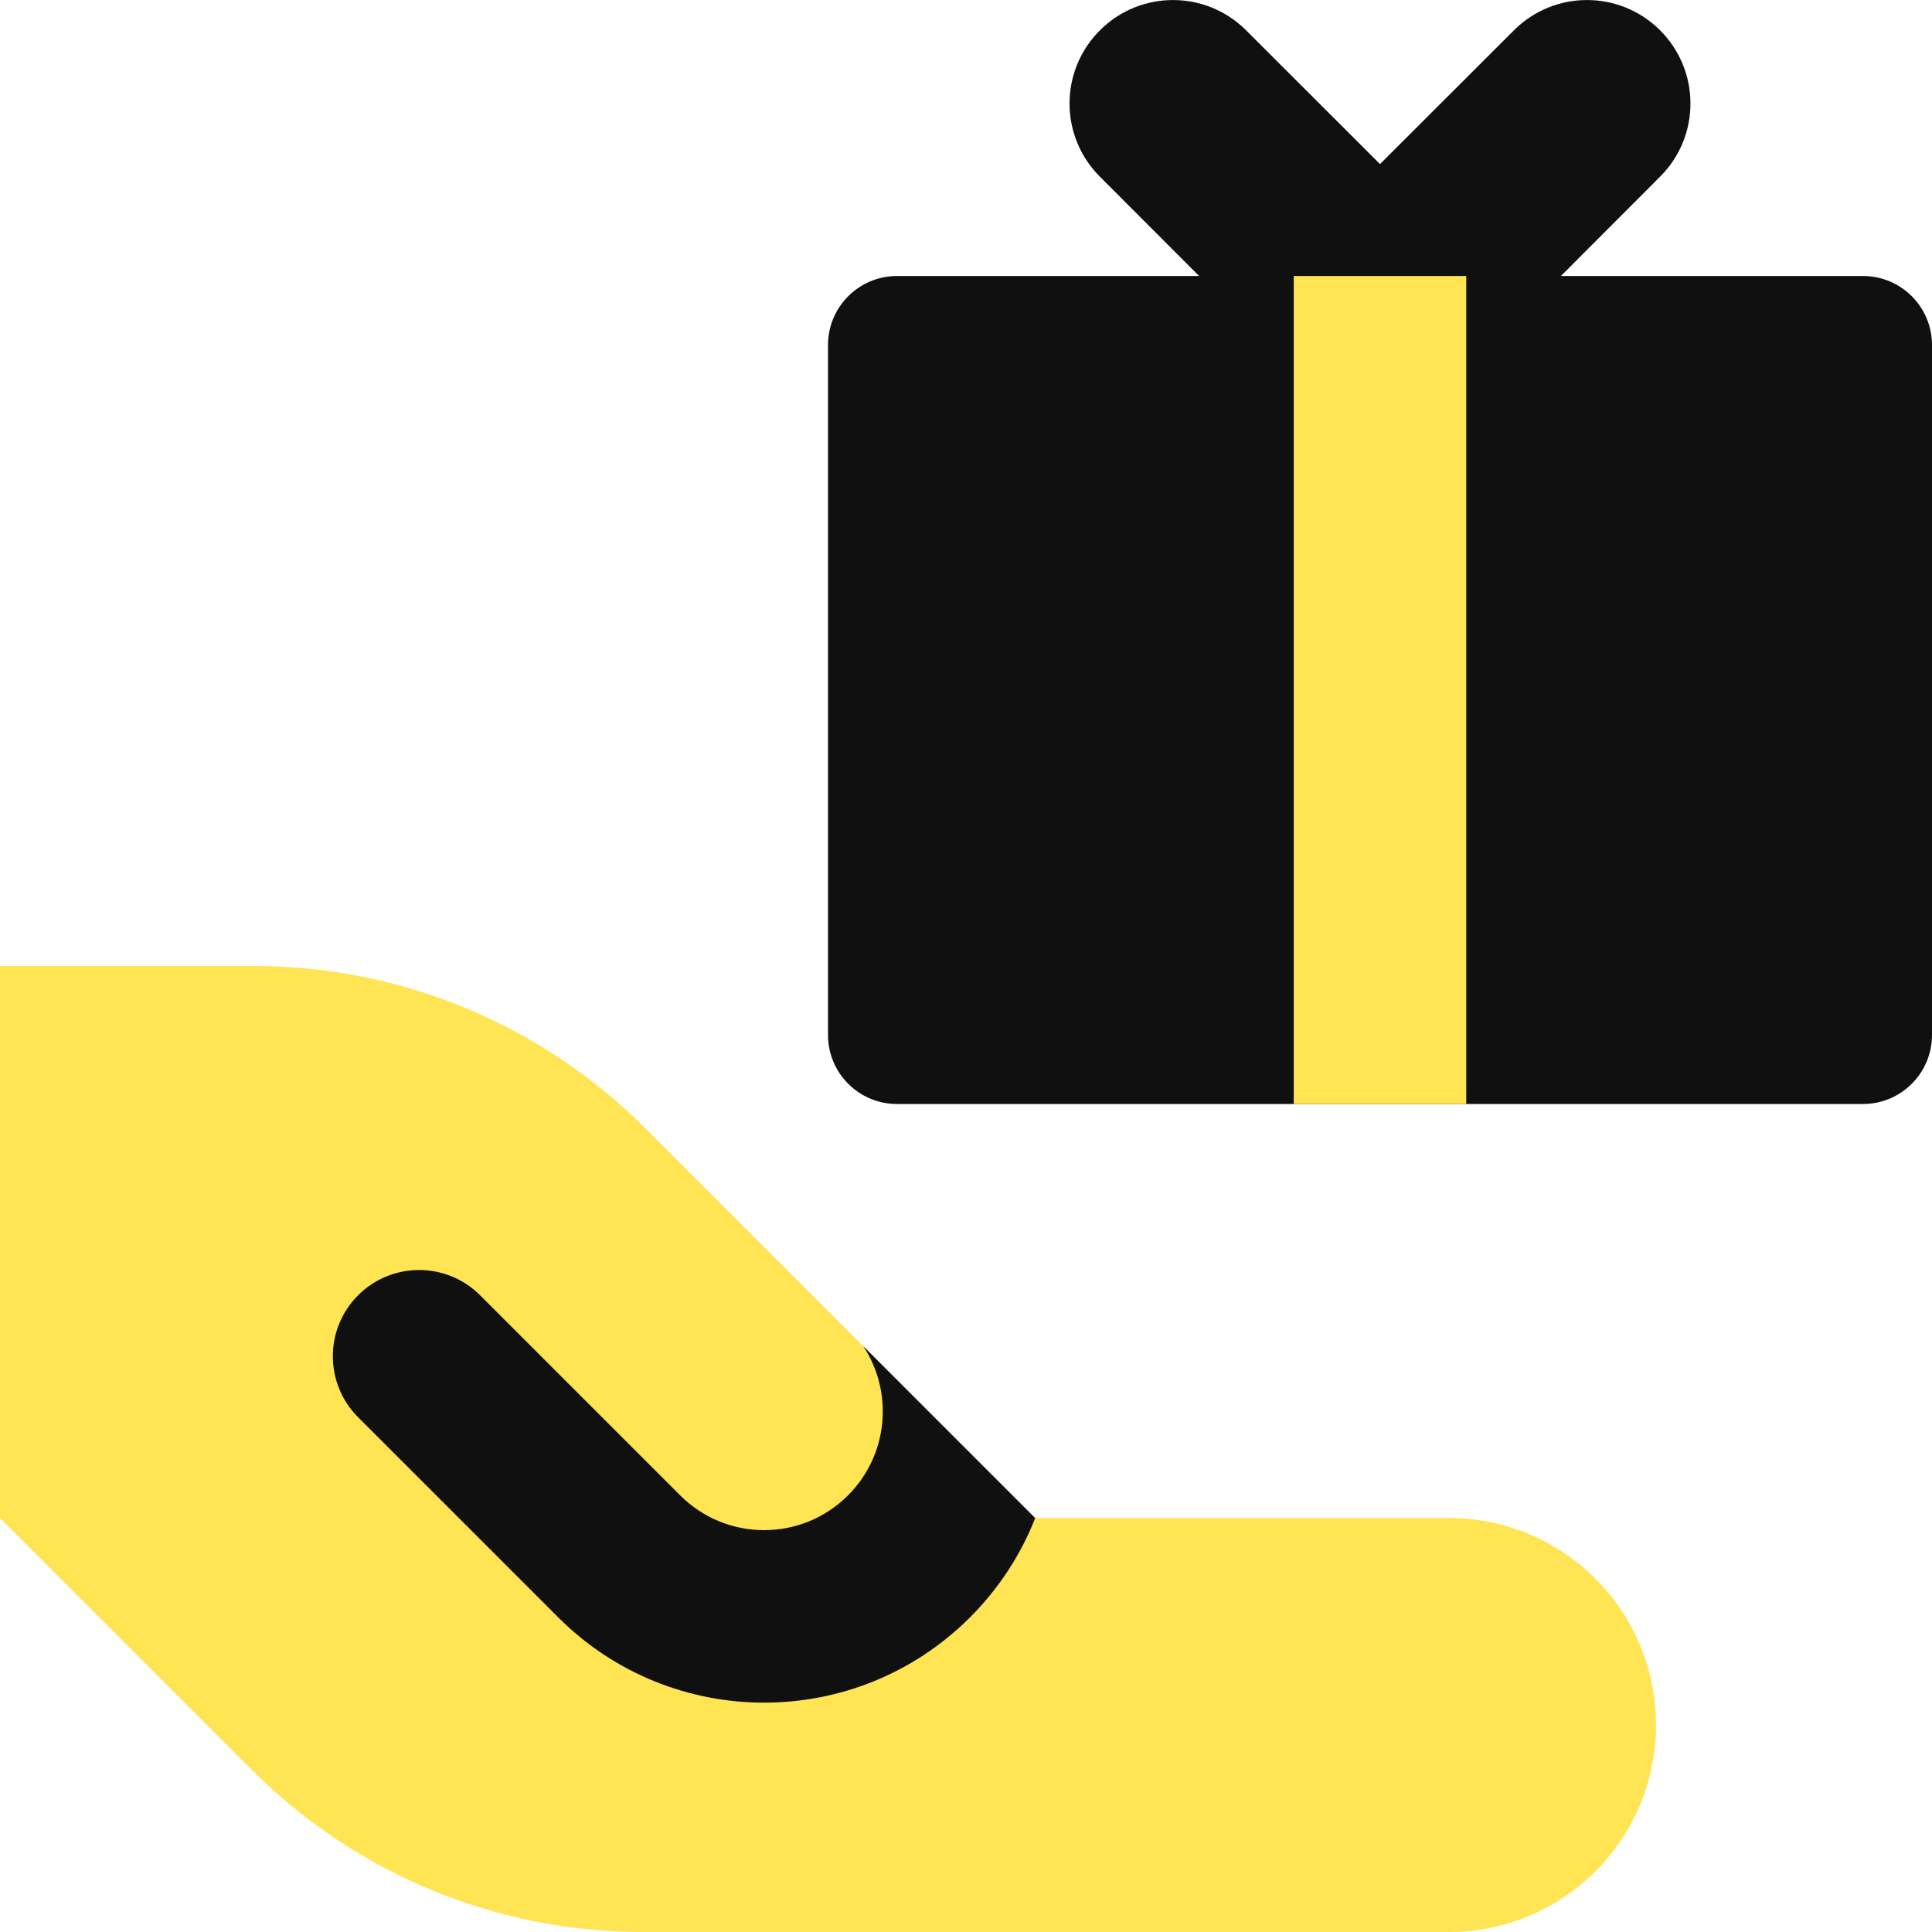 <svg width="14" height="14" viewBox="0 0 14 14" fill="none" xmlns="http://www.w3.org/2000/svg">
<g clip-path="url(#clip0_1222_11959)">
<path d="M1.843 7H0V11L1.828 12.828C2.579 13.579 3.596 14 4.657 14H10.5C11.328 14 12 13.328 12 12.5C12 11.672 11.328 11 10.5 11H7.5L4.672 8.172C3.921 7.421 2.904 7 1.843 7Z" fill="#FFE453"/>
<path fill-rule="evenodd" clip-rule="evenodd" d="M6.255 9.754C6.476 10.088 6.439 10.542 6.145 10.836C5.809 11.172 5.265 11.172 4.929 10.836L3.479 9.386C3.235 9.142 2.839 9.142 2.595 9.386C2.351 9.63 2.351 10.026 2.595 10.27L4.045 11.72C4.869 12.544 6.205 12.544 7.029 11.72C7.241 11.508 7.399 11.262 7.502 10.999H7.5L6.255 9.754Z" fill="#101010"/>
<path fill-rule="evenodd" clip-rule="evenodd" d="M9.03 0.22C8.737 -0.073 8.263 -0.073 7.97 0.22C7.677 0.513 7.677 0.987 7.97 1.28L8.689 2H6.5C6.224 2 6 2.224 6 2.5V7.5C6 7.776 6.224 8 6.5 8H13.5C13.776 8 14 7.776 14 7.5V2.5C14 2.224 13.776 2 13.5 2H11.311L12.03 1.28C12.323 0.987 12.323 0.513 12.03 0.22C11.737 -0.073 11.263 -0.073 10.97 0.22L10 1.189L9.03 0.22Z" fill="#101010"/>
<path fill-rule="evenodd" clip-rule="evenodd" d="M9.375 8V2H10.625V8H9.375Z" fill="#FFE453"/>
</g>
<defs>
<clipPath id="clip0_1222_11959">
<rect width="14" height="14" fill="white"/>
</clipPath>
</defs>
</svg>
